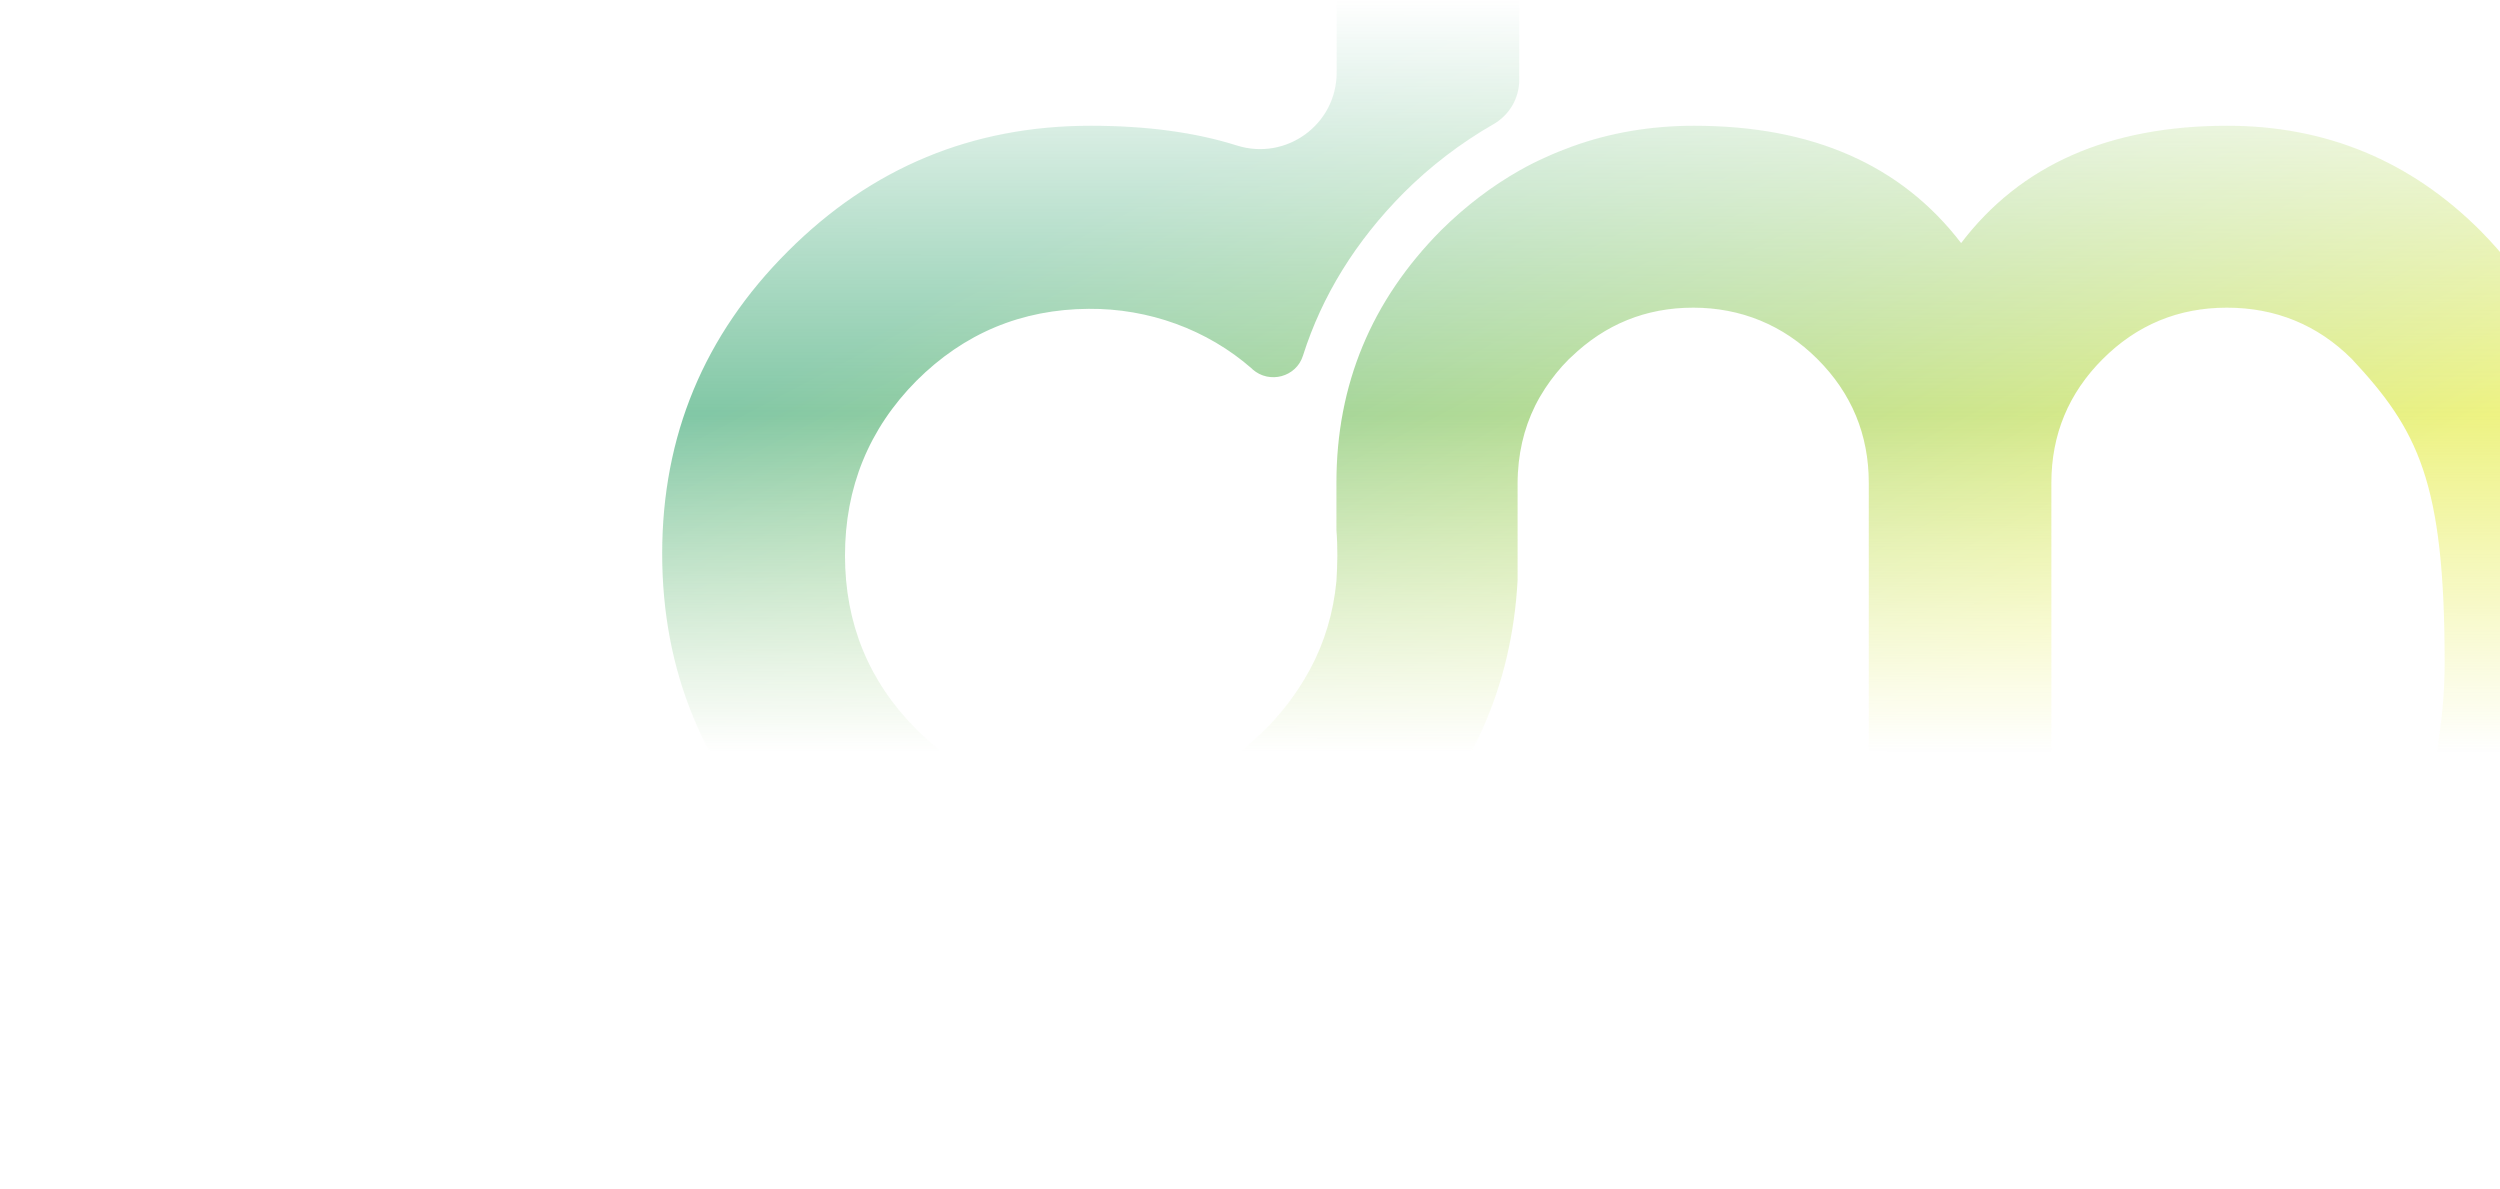 <svg width="2790" height="1327" viewBox="0 0 2790 1327" fill="none" xmlns="http://www.w3.org/2000/svg">
<mask id="mask0_1532_7205" style="mask-type:alpha" maskUnits="userSpaceOnUse" x="0" y="0" width="2790" height="1327">
<rect width="2790" height="1327" fill="url(#paint0_linear_1532_7205)"/>
</mask>
<g mask="url(#mask0_1532_7205)">
<path opacity="0.5" d="M2832.83 341.019C2815.44 311.462 2793.89 283.46 2767.94 257.274C2690.07 179.492 2595.85 140.342 2485.8 140.342C2353.95 140.342 2255.06 183.9 2188.61 271.275C2121.65 183.9 2022.5 140.342 1890.64 140.342C1842.11 140.342 1796.95 148.12 1754.64 163.417C1744.77 167.047 1734.91 170.936 1725.31 175.344C1715.44 179.751 1705.58 184.677 1695.98 190.122C1664.83 207.753 1635.5 230.05 1608.25 257.014C1530.38 335.574 1491.45 429.431 1491.45 538.844V591.477C1492.23 600.81 1492.49 610.403 1492.49 619.996C1492.49 629.59 1491.97 639.183 1491.45 648.517C1488.07 684.037 1478.21 716.705 1462.12 746.781C1453.81 762.078 1444.21 776.857 1432.79 790.857C1426.3 798.895 1419.55 806.673 1412.03 813.933C1358.56 867.602 1293.67 894.307 1217.88 894.307C1142.09 894.307 1076.42 867.602 1022.69 813.933C969.485 760.522 943.01 695.704 943.01 619.996C943.01 544.289 969.485 478.693 1022.69 425.023C1075.64 372.132 1139.75 345.167 1215.02 344.649C1281.73 344.13 1346.88 367.465 1396.97 411.282C1397.23 411.541 1397.75 412.06 1398.01 412.319C1416.7 428.653 1446.55 420.875 1454.07 397.022C1475.36 329.87 1512.99 269.2 1566.46 215.272C1596.57 185.196 1630.31 159.528 1666.39 138.786C1684.3 128.674 1695.46 109.747 1695.46 89.265V-303.274V-621.661C1695.46 -649.922 1685.6 -673.257 1665.35 -692.184C1645.37 -712.148 1621.75 -722 1593.97 -722H1592.42C1564.12 -722 1540.51 -712.148 1521.82 -692.184C1501.83 -673.257 1491.71 -649.922 1491.71 -621.661V-528.842V-529.36V80.968C1491.71 138.786 1435.64 179.751 1380.36 162.38C1333.64 147.601 1279.13 140.342 1217.1 140.342C1085.25 140.342 972.599 187.011 879.16 280.608C785.72 373.947 739 486.471 739 617.922C739 749.374 785.46 862.157 879.16 955.236C972.599 1048.57 1085.25 1095.5 1217.1 1095.5C1297.56 1095.5 1370.76 1077.61 1436.94 1042.35C1446.29 1037.43 1455.37 1032.5 1464.46 1026.8C1473.8 1021.09 1482.88 1015.13 1491.71 1008.65C1513.25 993.09 1534.28 975.978 1554 956.274C1640.95 870.454 1687.15 767.523 1693.64 647.479V539.103C1693.64 531.325 1694.16 523.547 1694.94 516.028C1698.31 485.952 1707.92 458.469 1724.27 433.579C1731.8 422.171 1740.62 411.023 1751 400.652C1751.78 399.874 1752.82 399.096 1753.6 398.318C1791.23 362.02 1836.66 343.352 1889.61 343.352C1942.56 343.352 1990.05 362.539 2028.21 400.652C2066.36 438.765 2085.57 484.915 2085.57 539.103V900.011C2085.57 928.272 2095.43 951.607 2115.68 970.533C2135.66 990.497 2159.28 1000.35 2187.06 1000.35H2188.61C2216.9 1000.35 2240.52 990.497 2259.21 970.533C2279.2 951.607 2289.32 928.272 2289.32 900.011V539.103C2289.32 484.915 2308.53 438.765 2346.68 400.652C2384.84 362.539 2431.04 343.352 2485.28 343.352C2539.53 343.352 2586.51 362.539 2624.67 400.652C2698.64 479.989 2728.23 537.548 2728.23 739.781C2728.23 846.342 2695.78 958.866 2641.54 1040.8C2581.32 1131.54 2501.64 1177.43 2404.56 1177.43C2351.35 1177.43 2308.27 1220.99 2309.31 1274.66C2310.34 1326.77 2354.47 1368.26 2406.64 1368C2566.01 1367.48 2705.91 1288.66 2800.38 1146.32C2875.65 1032.76 2919 884.714 2919 740.04C2919 559.327 2904.98 444.987 2832.57 341.278L2832.83 341.019Z" fill="url(#paint1_linear_1532_7205)"/>
</g>
<defs>
<linearGradient id="paint0_linear_1532_7205" x1="1199.4" y1="3.03406e-09" x2="1199.18" y2="840" gradientUnits="userSpaceOnUse">
<stop stop-color="#D9D9D9" stop-opacity="0"/>
<stop offset="0.55" stop-color="#D9D9D9"/>
<stop offset="1" stop-color="#D9D9D9" stop-opacity="0"/>
</linearGradient>
<linearGradient id="paint1_linear_1532_7205" x1="2065.06" y1="834.958" x2="1633.05" y2="15.974" gradientUnits="userSpaceOnUse">
<stop stop-color="#DBE605"/>
<stop offset="1" stop-color="#048F4C"/>
</linearGradient>
</defs>
</svg>
